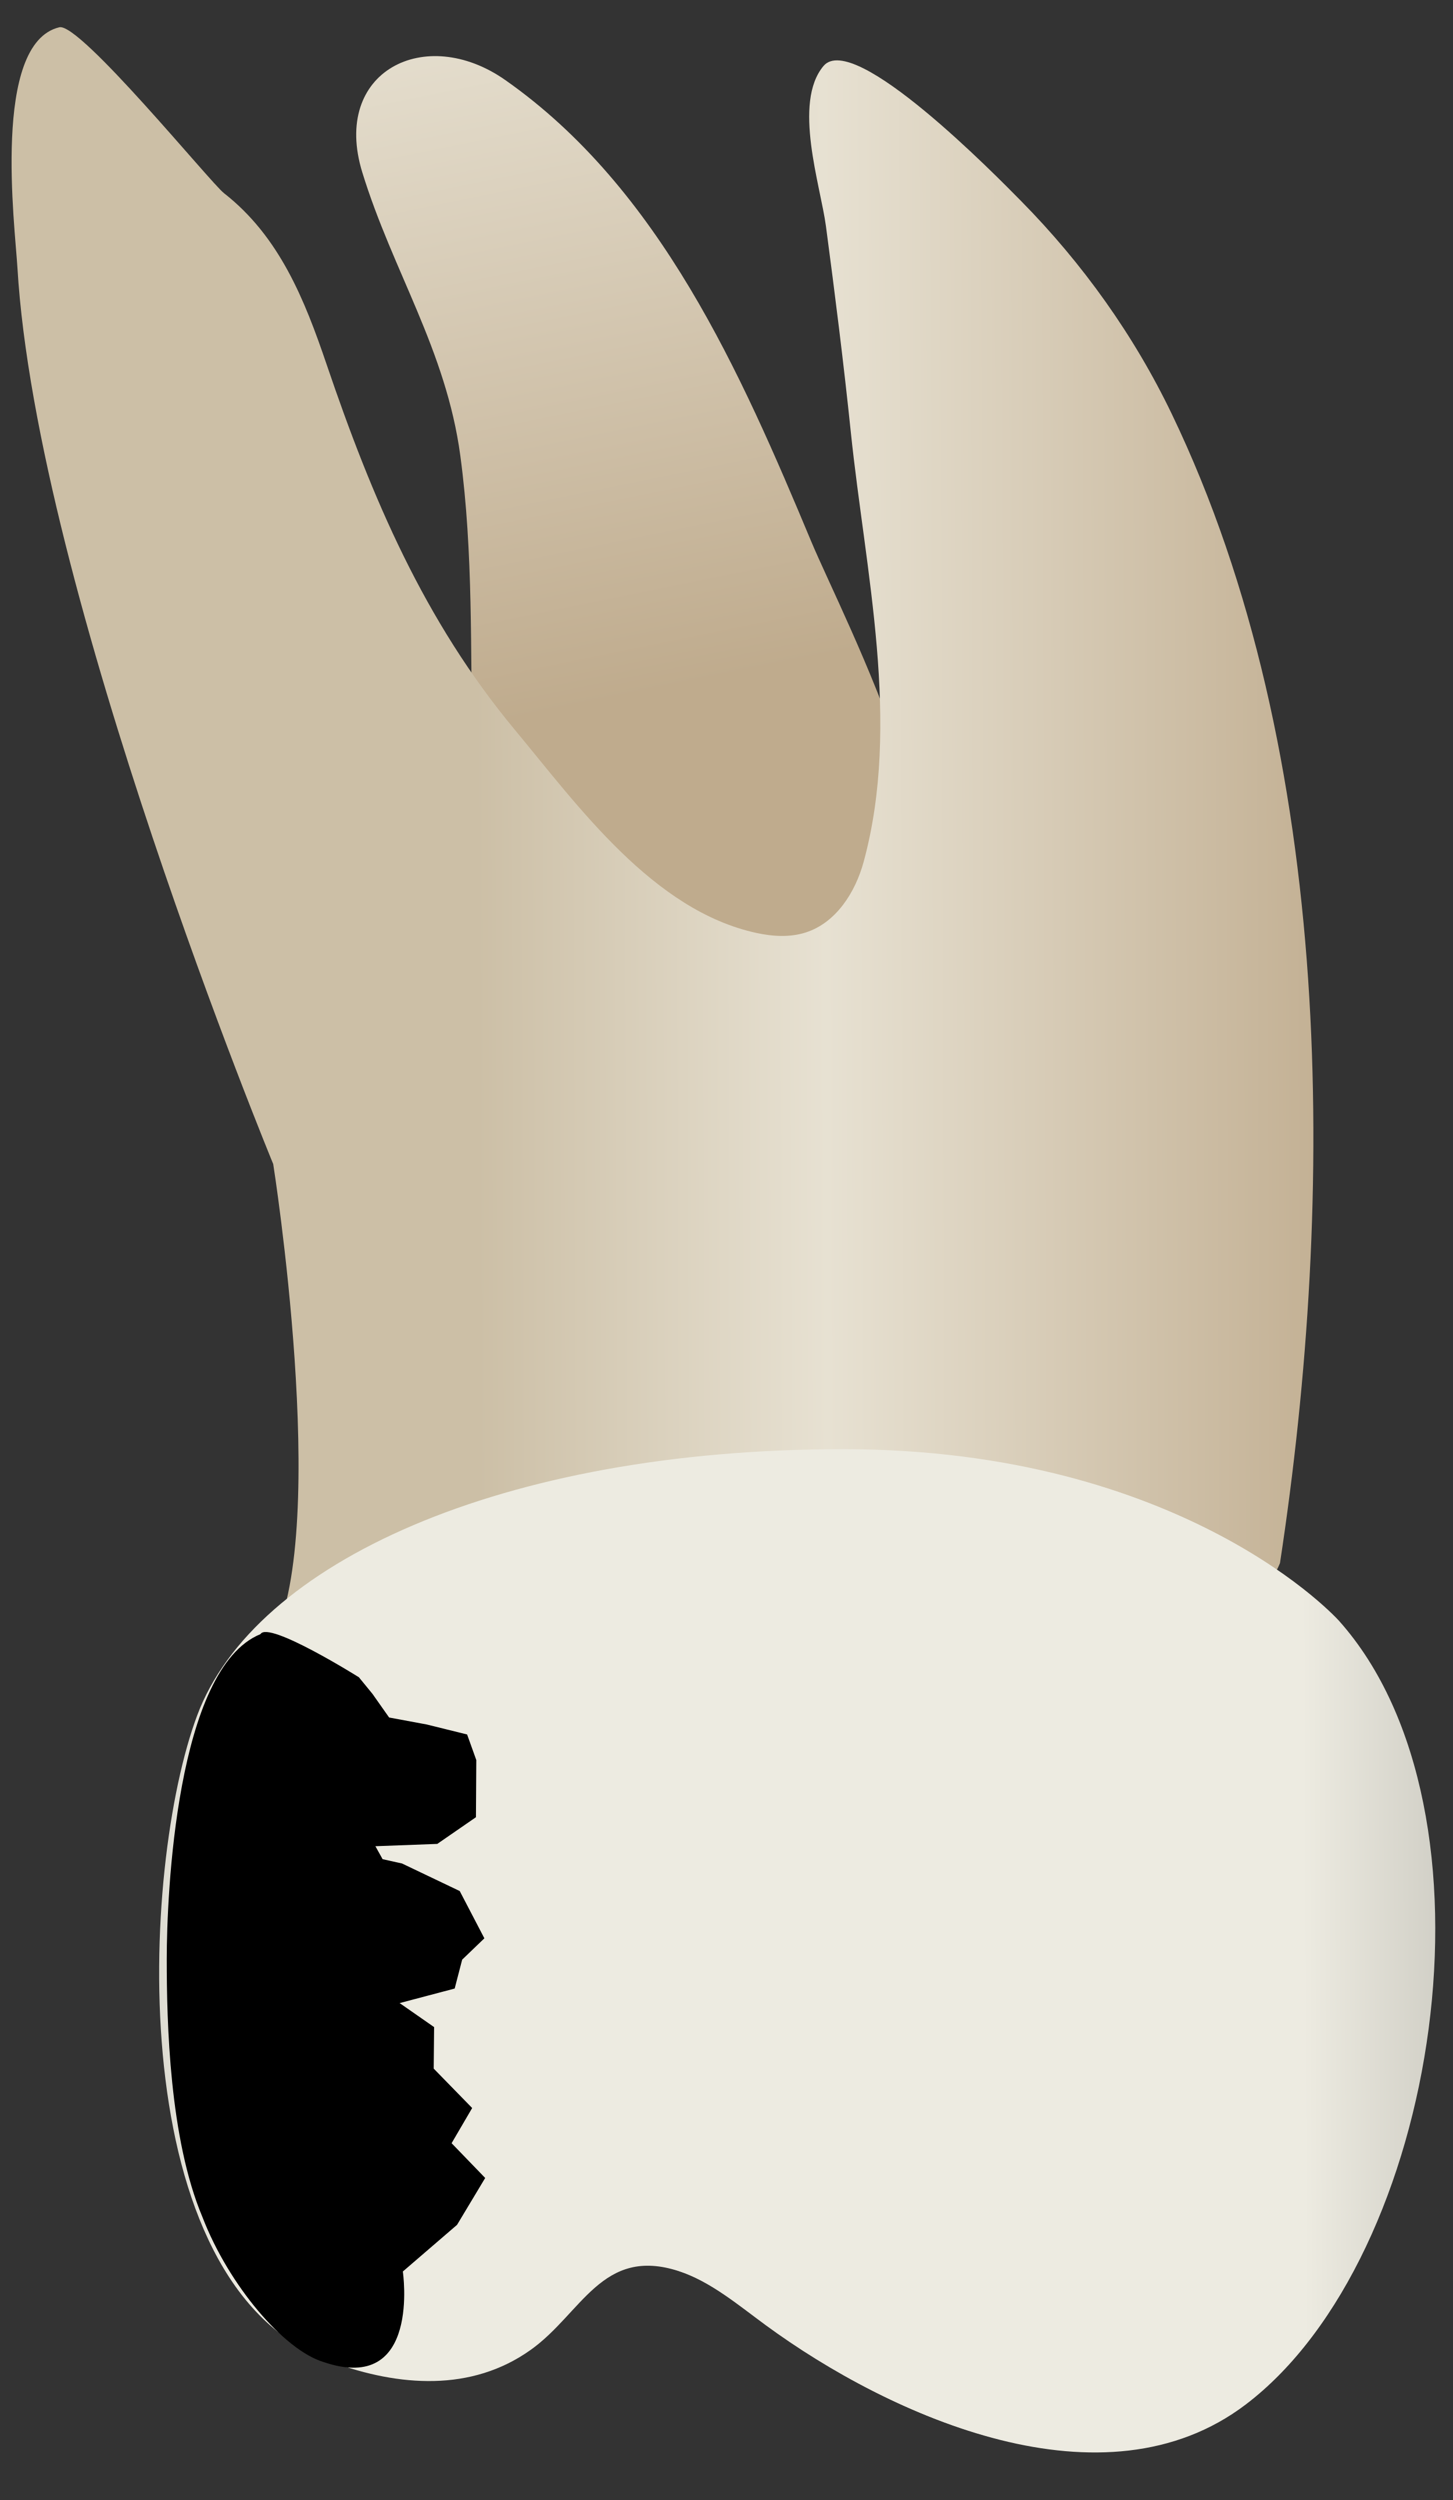 <svg width="25" height="43" viewBox="0 0 25 43" fill="none" xmlns="http://www.w3.org/2000/svg">
<rect x="0" y="0" width="25" height="43" fill="#333333" stroke="none"/>
<path d="M6.233 2.963C5.7 1.227 7.317 0.411 8.694 1.377C11.355 3.243 12.744 6.408 13.957 9.311C14.519 10.655 17.008 15.351 15.426 16.615C13.857 17.87 8.2 15.992 8.129 12.889C8.091 11.205 8.146 9.511 7.92 7.837C7.675 6.018 6.756 4.663 6.233 2.963Z" fill="url(#paint0_linear_75_2805)"/>
<path d="M22.023 26.886C22.985 20.578 22.97 12.968 20.166 7.13C19.515 5.773 18.628 4.532 17.571 3.46C17.157 3.04 14.687 0.515 14.168 1.136C13.638 1.77 14.117 3.186 14.211 3.891C14.368 5.07 14.516 6.25 14.639 7.433C14.888 9.833 15.509 12.434 14.86 14.823C14.717 15.348 14.387 15.868 13.868 16.037C13.595 16.126 13.297 16.108 13.016 16.047C11.239 15.662 9.952 13.87 8.86 12.555C7.297 10.675 6.4 8.564 5.619 6.266C5.24 5.15 4.806 4.066 3.853 3.322C3.623 3.143 1.375 0.384 1.021 0.469C-0.144 0.747 0.258 3.89 0.3 4.605C0.627 10.161 4.701 20.022 4.701 20.022C4.701 20.022 5.681 26.232 4.701 28.193C3.72 30.155 20.716 30.155 22.023 26.886Z" fill="url(#paint1_linear_75_2805)"/>
<path d="M23.004 27.867C23.004 27.867 20.389 24.926 14.506 24.926C8.623 24.926 4.374 26.887 3.394 29.501C2.413 32.116 2.086 39.306 5.681 40.614C6.819 41.028 8.069 41.13 9.094 40.397C9.971 39.77 10.318 38.618 11.637 39.045C12.211 39.231 12.685 39.634 13.173 39.992C15.315 41.563 18.956 43.193 21.395 41.338C24.731 38.802 25.908 31.135 23.004 27.867Z" fill="url(#paint2_linear_75_2805)"/>
<path d="M23.045 27.885C23.045 27.884 20.43 24.943 14.547 24.943C8.664 24.943 4.415 26.905 3.435 29.519C2.454 32.134 2.127 39.324 5.722 40.632C6.86 41.045 8.11 41.148 9.135 40.415C10.012 39.788 10.359 38.636 11.678 39.063C12.252 39.249 12.727 39.652 13.214 40.01C15.356 41.581 18.997 43.211 21.436 41.356C24.772 38.82 25.95 31.153 23.045 27.885Z" fill="url(#paint3_linear_75_2805)"/>
<path d="M4.482 28.107C4.618 27.872 6.175 28.849 6.175 28.849L6.409 29.135L6.695 29.541L7.341 29.661L8.037 29.833L8.195 30.273L8.189 31.256L7.524 31.715L6.459 31.755L6.583 31.978L6.917 32.052L7.91 32.526L8.334 33.339L7.952 33.706L7.823 34.203L6.876 34.453L7.469 34.866L7.462 35.58L8.124 36.258L7.77 36.863L8.348 37.461L7.864 38.267L6.931 39.07C6.931 39.07 7.249 41.196 5.57 40.628C4.89 40.425 3.937 39.312 3.483 38.133C2.915 36.784 2.869 34.788 2.869 33.697C2.869 32.605 3.03 28.697 4.482 28.107Z" fill="black"/>
<defs>
<linearGradient id="paint0_linear_75_2805" x1="12.771" y1="17.509" x2="5.561" y2="-17.911" gradientUnits="userSpaceOnUse">
<stop offset="0.16" stop-color="#BFAB8D"/>
<stop offset="0.508" stop-color="#E7E1D2"/>
<stop offset="0.73" stop-color="#CCBFA6"/>
</linearGradient>
<linearGradient id="paint1_linear_75_2805" x1="27.97" y1="14.92" x2="0.877" y2="15.018" gradientUnits="userSpaceOnUse">
<stop offset="0.16" stop-color="#BFAB8D"/>
<stop offset="0.508" stop-color="#E7E1D2"/>
<stop offset="0.73" stop-color="#CCBFA6"/>
</linearGradient>
<linearGradient id="paint2_linear_75_2805" x1="29.624" y1="33.499" x2="-2.553" y2="33.615" gradientUnits="userSpaceOnUse">
<stop stop-color="#94938C"/>
<stop offset="0.23" stop-color="#EDEBE1"/>
<stop offset="0.799" stop-color="#EDEBE1"/>
<stop offset="1" stop-color="#94938C"/>
</linearGradient>
<linearGradient id="paint3_linear_75_2805" x1="29.906" y1="33.515" x2="-2.653" y2="33.633" gradientUnits="userSpaceOnUse">
<stop stop-color="#94938C"/>
<stop offset="0.23" stop-color="#EDEBE1"/>
<stop offset="0.799" stop-color="#EDEBE1"/>
<stop offset="1" stop-color="#94938C"/>
</linearGradient>
</defs>
</svg>
